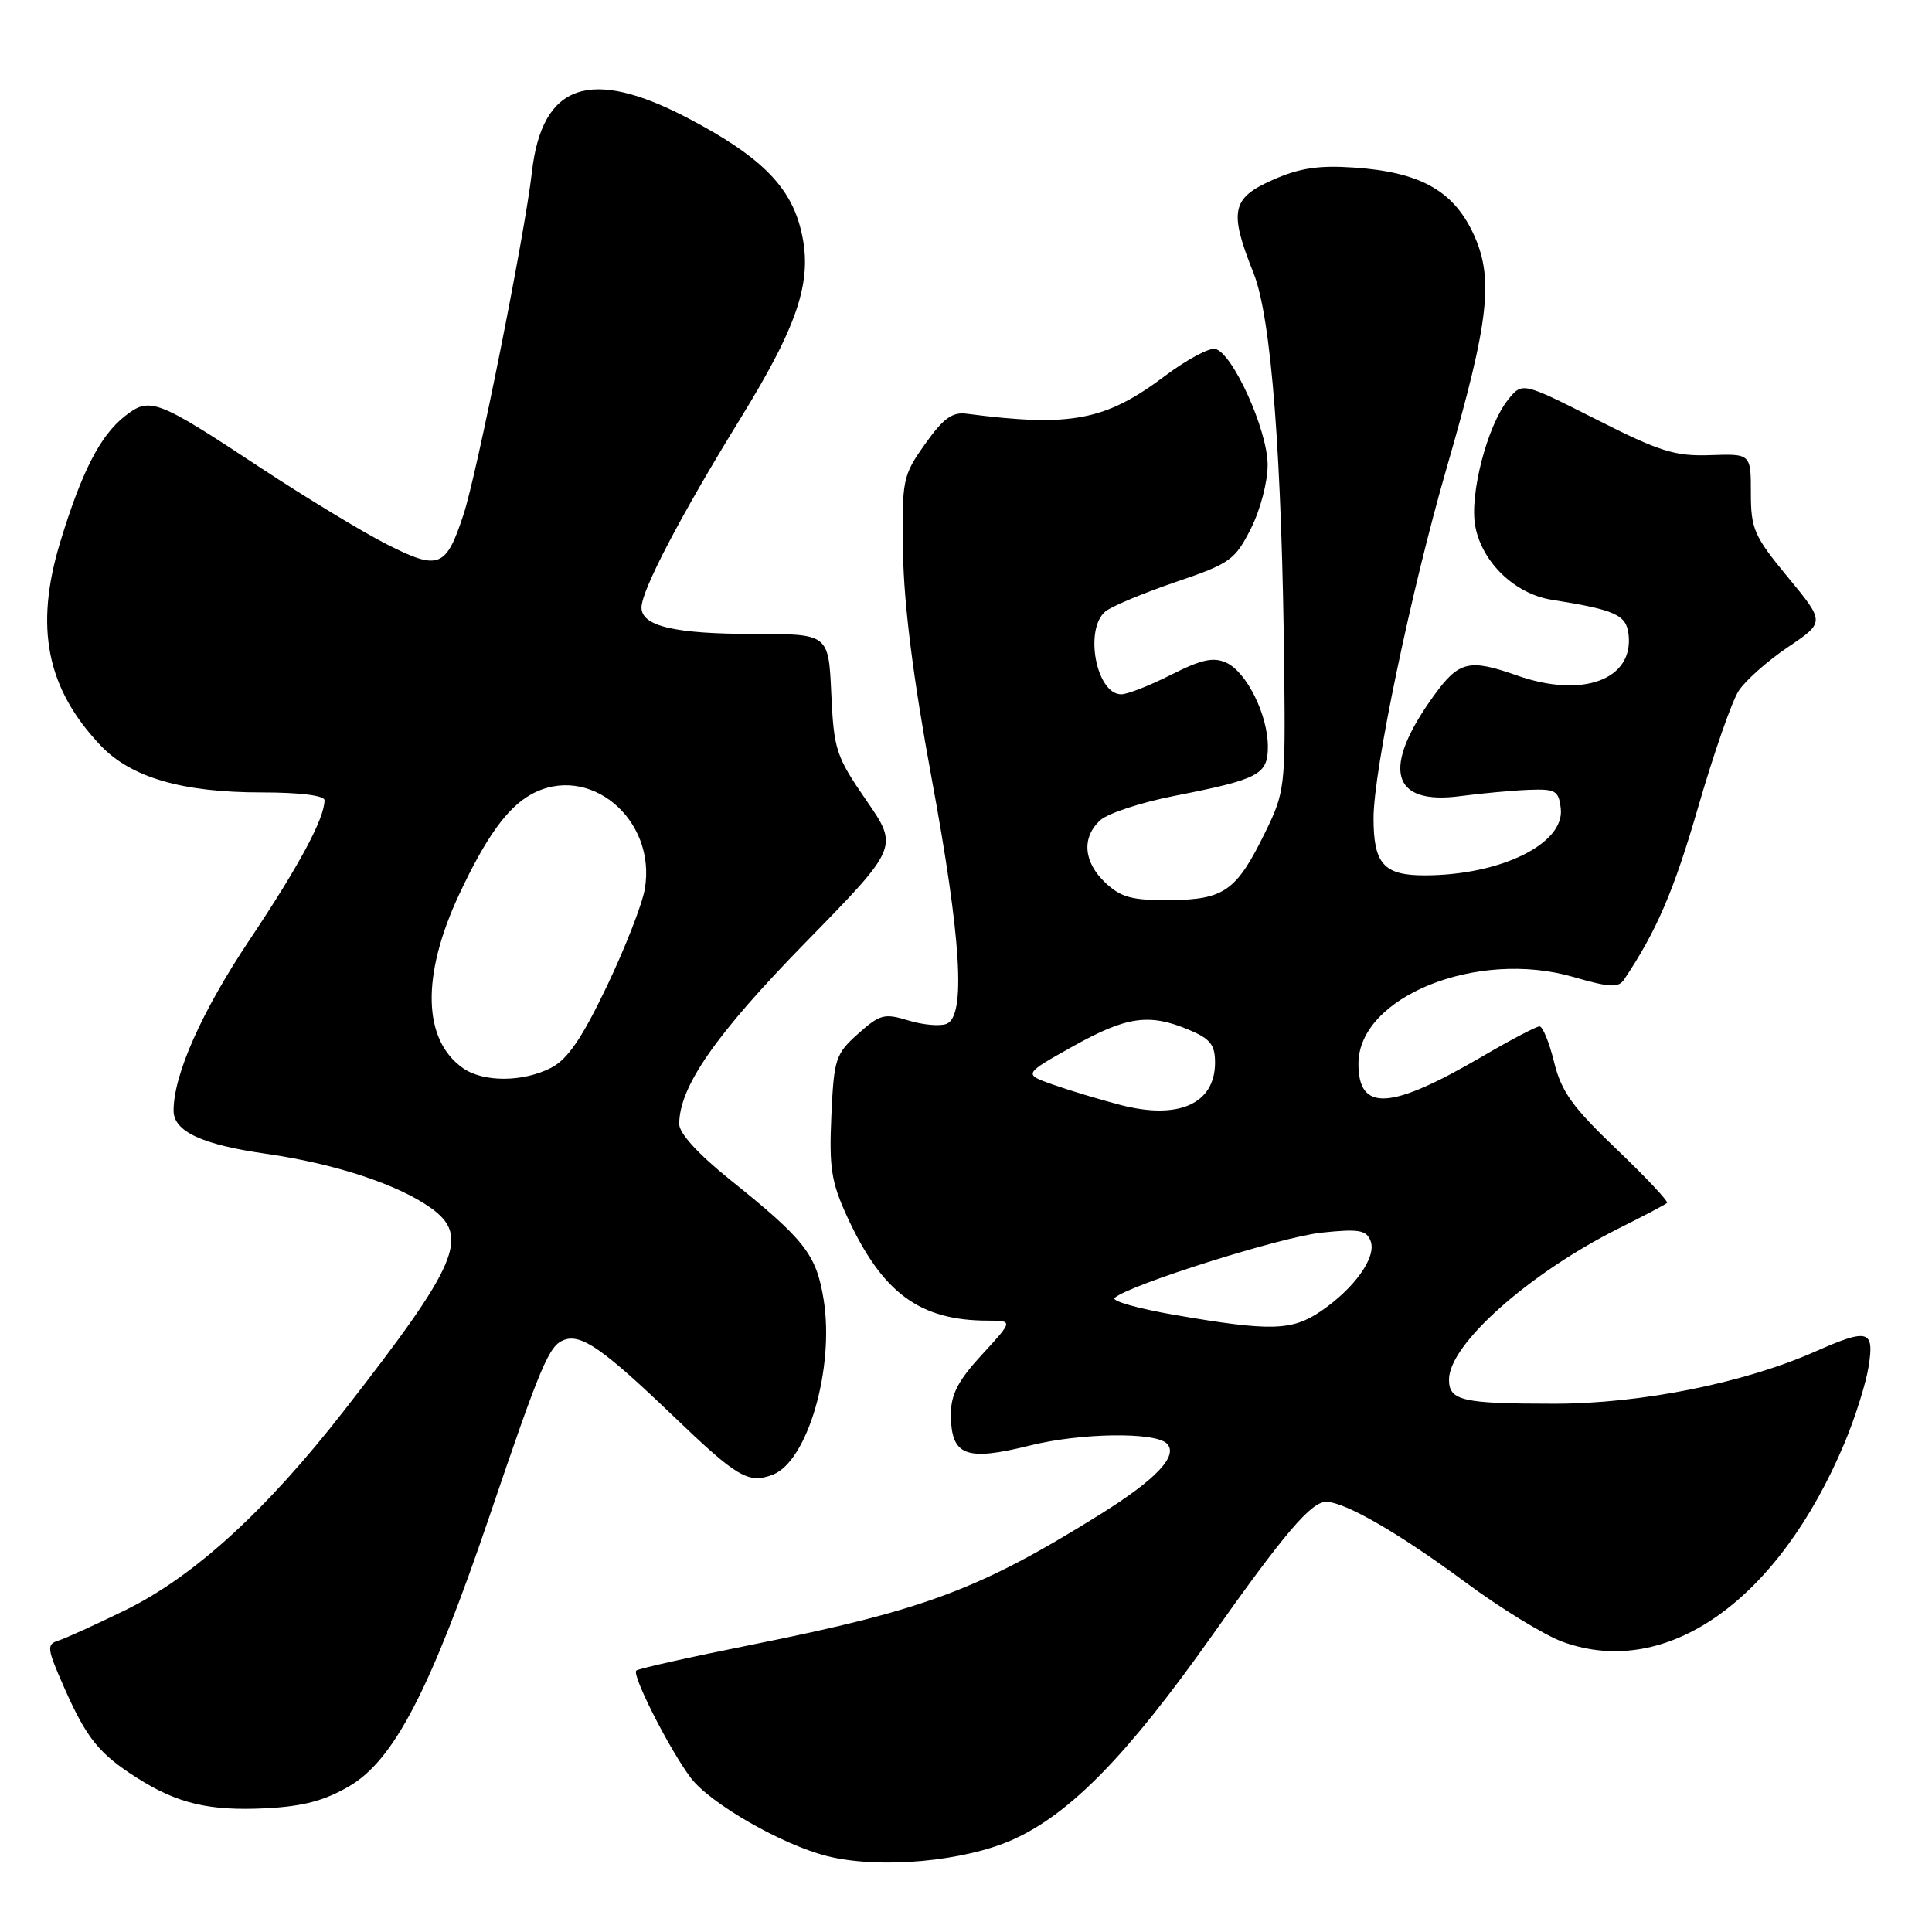 <?xml version="1.0" encoding="UTF-8" standalone="no"?>
<!DOCTYPE svg PUBLIC "-//W3C//DTD SVG 1.1//EN" "http://www.w3.org/Graphics/SVG/1.1/DTD/svg11.dtd" >
<svg xmlns="http://www.w3.org/2000/svg" xmlns:xlink="http://www.w3.org/1999/xlink" version="1.1" viewBox="0 0 256 256">
 <g >
 <path fill="currentColor"
d=" M 134.36 243.69 C 141.91 240.24 149.46 232.48 160.55 216.80 C 170.24 203.10 173.73 199.00 175.73 199.00 C 178.19 199.00 185.38 203.15 194.11 209.61 C 198.84 213.12 204.69 216.70 207.11 217.57 C 220.86 222.53 235.62 212.11 244.41 191.21 C 245.80 187.90 247.24 183.35 247.60 181.09 C 248.38 176.21 247.56 175.98 240.57 179.07 C 231.08 183.27 217.44 186.00 205.95 186.00 C 193.74 186.00 192.00 185.60 192.00 182.80 C 192.00 178.15 202.54 168.76 214.49 162.77 C 217.80 161.12 220.68 159.60 220.89 159.40 C 221.11 159.21 218.10 156.00 214.20 152.27 C 208.37 146.71 206.89 144.65 205.93 140.75 C 205.29 138.14 204.42 136.00 203.99 136.00 C 203.57 136.00 200.14 137.80 196.38 140.00 C 184.22 147.10 180.00 147.35 180.00 140.95 C 180.00 132.08 195.73 125.74 208.51 129.46 C 213.25 130.84 214.45 130.90 215.18 129.82 C 219.50 123.40 221.81 118.02 225.02 106.93 C 227.08 99.83 229.49 92.90 230.39 91.53 C 231.29 90.16 234.22 87.56 236.92 85.74 C 241.82 82.44 241.82 82.44 236.91 76.49 C 232.42 71.05 232.00 70.09 232.00 65.33 C 232.00 60.12 232.00 60.12 226.62 60.31 C 221.95 60.47 219.94 59.85 211.48 55.56 C 201.72 50.63 201.72 50.63 199.85 52.93 C 197.08 56.36 194.69 65.53 195.48 69.73 C 196.37 74.51 200.73 78.70 205.60 79.47 C 214.04 80.81 215.49 81.46 215.79 84.05 C 216.50 90.06 209.70 92.57 201.00 89.50 C 194.67 87.27 193.31 87.59 190.02 92.14 C 183.01 101.81 184.29 106.72 193.50 105.49 C 196.25 105.13 200.30 104.75 202.50 104.66 C 206.13 104.52 206.53 104.74 206.81 107.14 C 207.35 111.80 198.83 115.98 188.79 115.99 C 183.36 116.00 182.00 114.48 182.00 108.41 C 182.00 102.11 186.97 78.31 191.69 62.00 C 197.40 42.27 198.01 36.71 195.09 30.68 C 192.42 25.17 188.00 22.78 179.39 22.20 C 174.73 21.88 172.17 22.27 168.64 23.84 C 163.18 26.25 162.82 27.98 166.11 36.21 C 168.46 42.10 169.88 60.60 170.17 89.15 C 170.33 104.23 170.24 104.99 167.67 110.24 C 163.85 118.05 162.25 119.20 155.04 119.27 C 150.01 119.31 148.55 118.92 146.49 116.99 C 143.55 114.23 143.29 110.96 145.81 108.67 C 146.81 107.77 151.19 106.33 155.56 105.47 C 166.85 103.25 168.00 102.65 168.00 98.92 C 168.00 94.72 165.18 89.04 162.49 87.81 C 160.77 87.03 159.19 87.38 155.18 89.41 C 152.37 90.83 149.39 92.00 148.57 92.00 C 145.26 92.00 143.63 83.38 146.48 81.01 C 147.30 80.34 151.46 78.60 155.73 77.14 C 163.00 74.67 163.64 74.21 165.75 70.04 C 167.01 67.54 167.99 63.80 167.97 61.54 C 167.93 56.89 163.26 46.64 161.00 46.23 C 160.18 46.08 157.19 47.69 154.37 49.81 C 146.47 55.75 141.90 56.62 128.07 54.82 C 126.17 54.57 124.98 55.45 122.57 58.85 C 119.59 63.07 119.50 63.51 119.66 73.35 C 119.77 80.11 121.02 89.99 123.41 102.92 C 127.38 124.38 128.01 134.68 125.41 135.67 C 124.54 136.01 122.26 135.80 120.35 135.21 C 117.18 134.24 116.58 134.40 113.70 136.98 C 110.71 139.65 110.50 140.29 110.16 147.84 C 109.85 154.72 110.15 156.63 112.24 161.19 C 116.90 171.32 121.84 174.98 130.88 174.99 C 134.25 175.00 134.25 175.00 130.13 179.48 C 126.98 182.89 126.00 184.76 126.00 187.36 C 126.00 192.91 127.91 193.67 136.46 191.54 C 143.20 189.86 153.05 189.72 154.61 191.28 C 156.19 192.86 153.22 196.02 145.76 200.67 C 129.78 210.63 122.53 213.34 99.63 217.93 C 91.45 219.57 84.55 221.11 84.31 221.36 C 83.70 221.96 88.69 231.79 91.52 235.56 C 94.07 238.96 103.64 244.45 109.62 245.95 C 116.59 247.69 127.89 246.66 134.36 243.69 Z  M 46.30 236.67 C 52.21 233.20 57.04 223.90 64.86 200.90 C 71.67 180.85 72.74 178.31 74.71 177.56 C 76.99 176.68 79.90 178.71 89.22 187.64 C 97.71 195.79 99.16 196.64 102.40 195.40 C 107.01 193.63 110.59 181.29 109.14 172.22 C 108.17 166.22 106.68 164.30 96.75 156.33 C 92.54 152.95 90.00 150.17 90.00 148.95 C 90.00 144.00 94.82 137.07 106.74 124.88 C 119.08 112.26 119.08 112.26 114.79 106.05 C 110.77 100.22 110.49 99.35 110.15 91.92 C 109.79 84.00 109.79 84.00 99.96 84.00 C 89.40 84.00 85.00 82.97 85.00 80.50 C 85.00 78.23 90.17 68.35 98.05 55.55 C 106.04 42.58 107.84 36.81 106.01 30.02 C 104.51 24.46 100.48 20.55 91.24 15.70 C 78.22 8.85 71.82 11.04 70.48 22.80 C 69.55 31.02 63.23 62.67 61.42 68.17 C 59.11 75.23 58.15 75.61 51.33 72.16 C 48.12 70.54 40.60 65.98 34.60 62.03 C 20.74 52.88 19.85 52.54 16.54 55.15 C 13.27 57.72 10.81 62.52 7.97 71.86 C 4.55 83.12 6.17 91.23 13.33 98.78 C 17.37 103.03 24.13 105.00 34.68 105.00 C 39.73 105.00 43.00 105.41 43.00 106.03 C 43.00 108.45 39.64 114.71 33.08 124.52 C 26.73 134.02 23.00 142.39 23.00 147.16 C 23.00 149.92 26.75 151.67 35.26 152.88 C 44.33 154.18 52.68 156.92 57.08 160.05 C 62.32 163.79 60.75 167.47 45.60 186.90 C 35.26 200.17 25.68 208.91 16.61 213.35 C 12.70 215.26 8.71 217.08 7.75 217.38 C 6.14 217.89 6.20 218.39 8.54 223.69 C 11.49 230.35 13.14 232.39 18.14 235.57 C 23.50 238.98 27.71 239.98 35.18 239.61 C 40.15 239.36 42.99 238.61 46.30 236.67 Z  M 155.69 174.24 C 150.84 173.40 147.24 172.39 147.69 171.98 C 149.59 170.26 169.77 163.89 175.12 163.33 C 180.06 162.81 181.06 162.98 181.61 164.44 C 182.43 166.56 179.50 170.69 175.01 173.75 C 171.19 176.35 168.34 176.42 155.69 174.24 Z  M 148.46 146.41 C 145.73 145.70 141.72 144.49 139.54 143.72 C 135.59 142.33 135.59 142.33 142.14 138.66 C 149.29 134.67 152.25 134.24 157.53 136.45 C 160.36 137.63 161.00 138.43 161.00 140.79 C 161.00 146.26 156.17 148.42 148.46 146.41 Z  M 61.36 141.54 C 56.00 137.79 55.81 129.28 60.84 118.52 C 64.37 110.98 67.19 107.05 70.33 105.29 C 77.98 101.00 87.03 108.50 85.44 117.80 C 85.09 119.84 82.82 125.65 80.39 130.73 C 77.11 137.58 75.22 140.35 73.04 141.48 C 69.32 143.40 64.06 143.43 61.36 141.54 Z "/>
</g>
</svg>